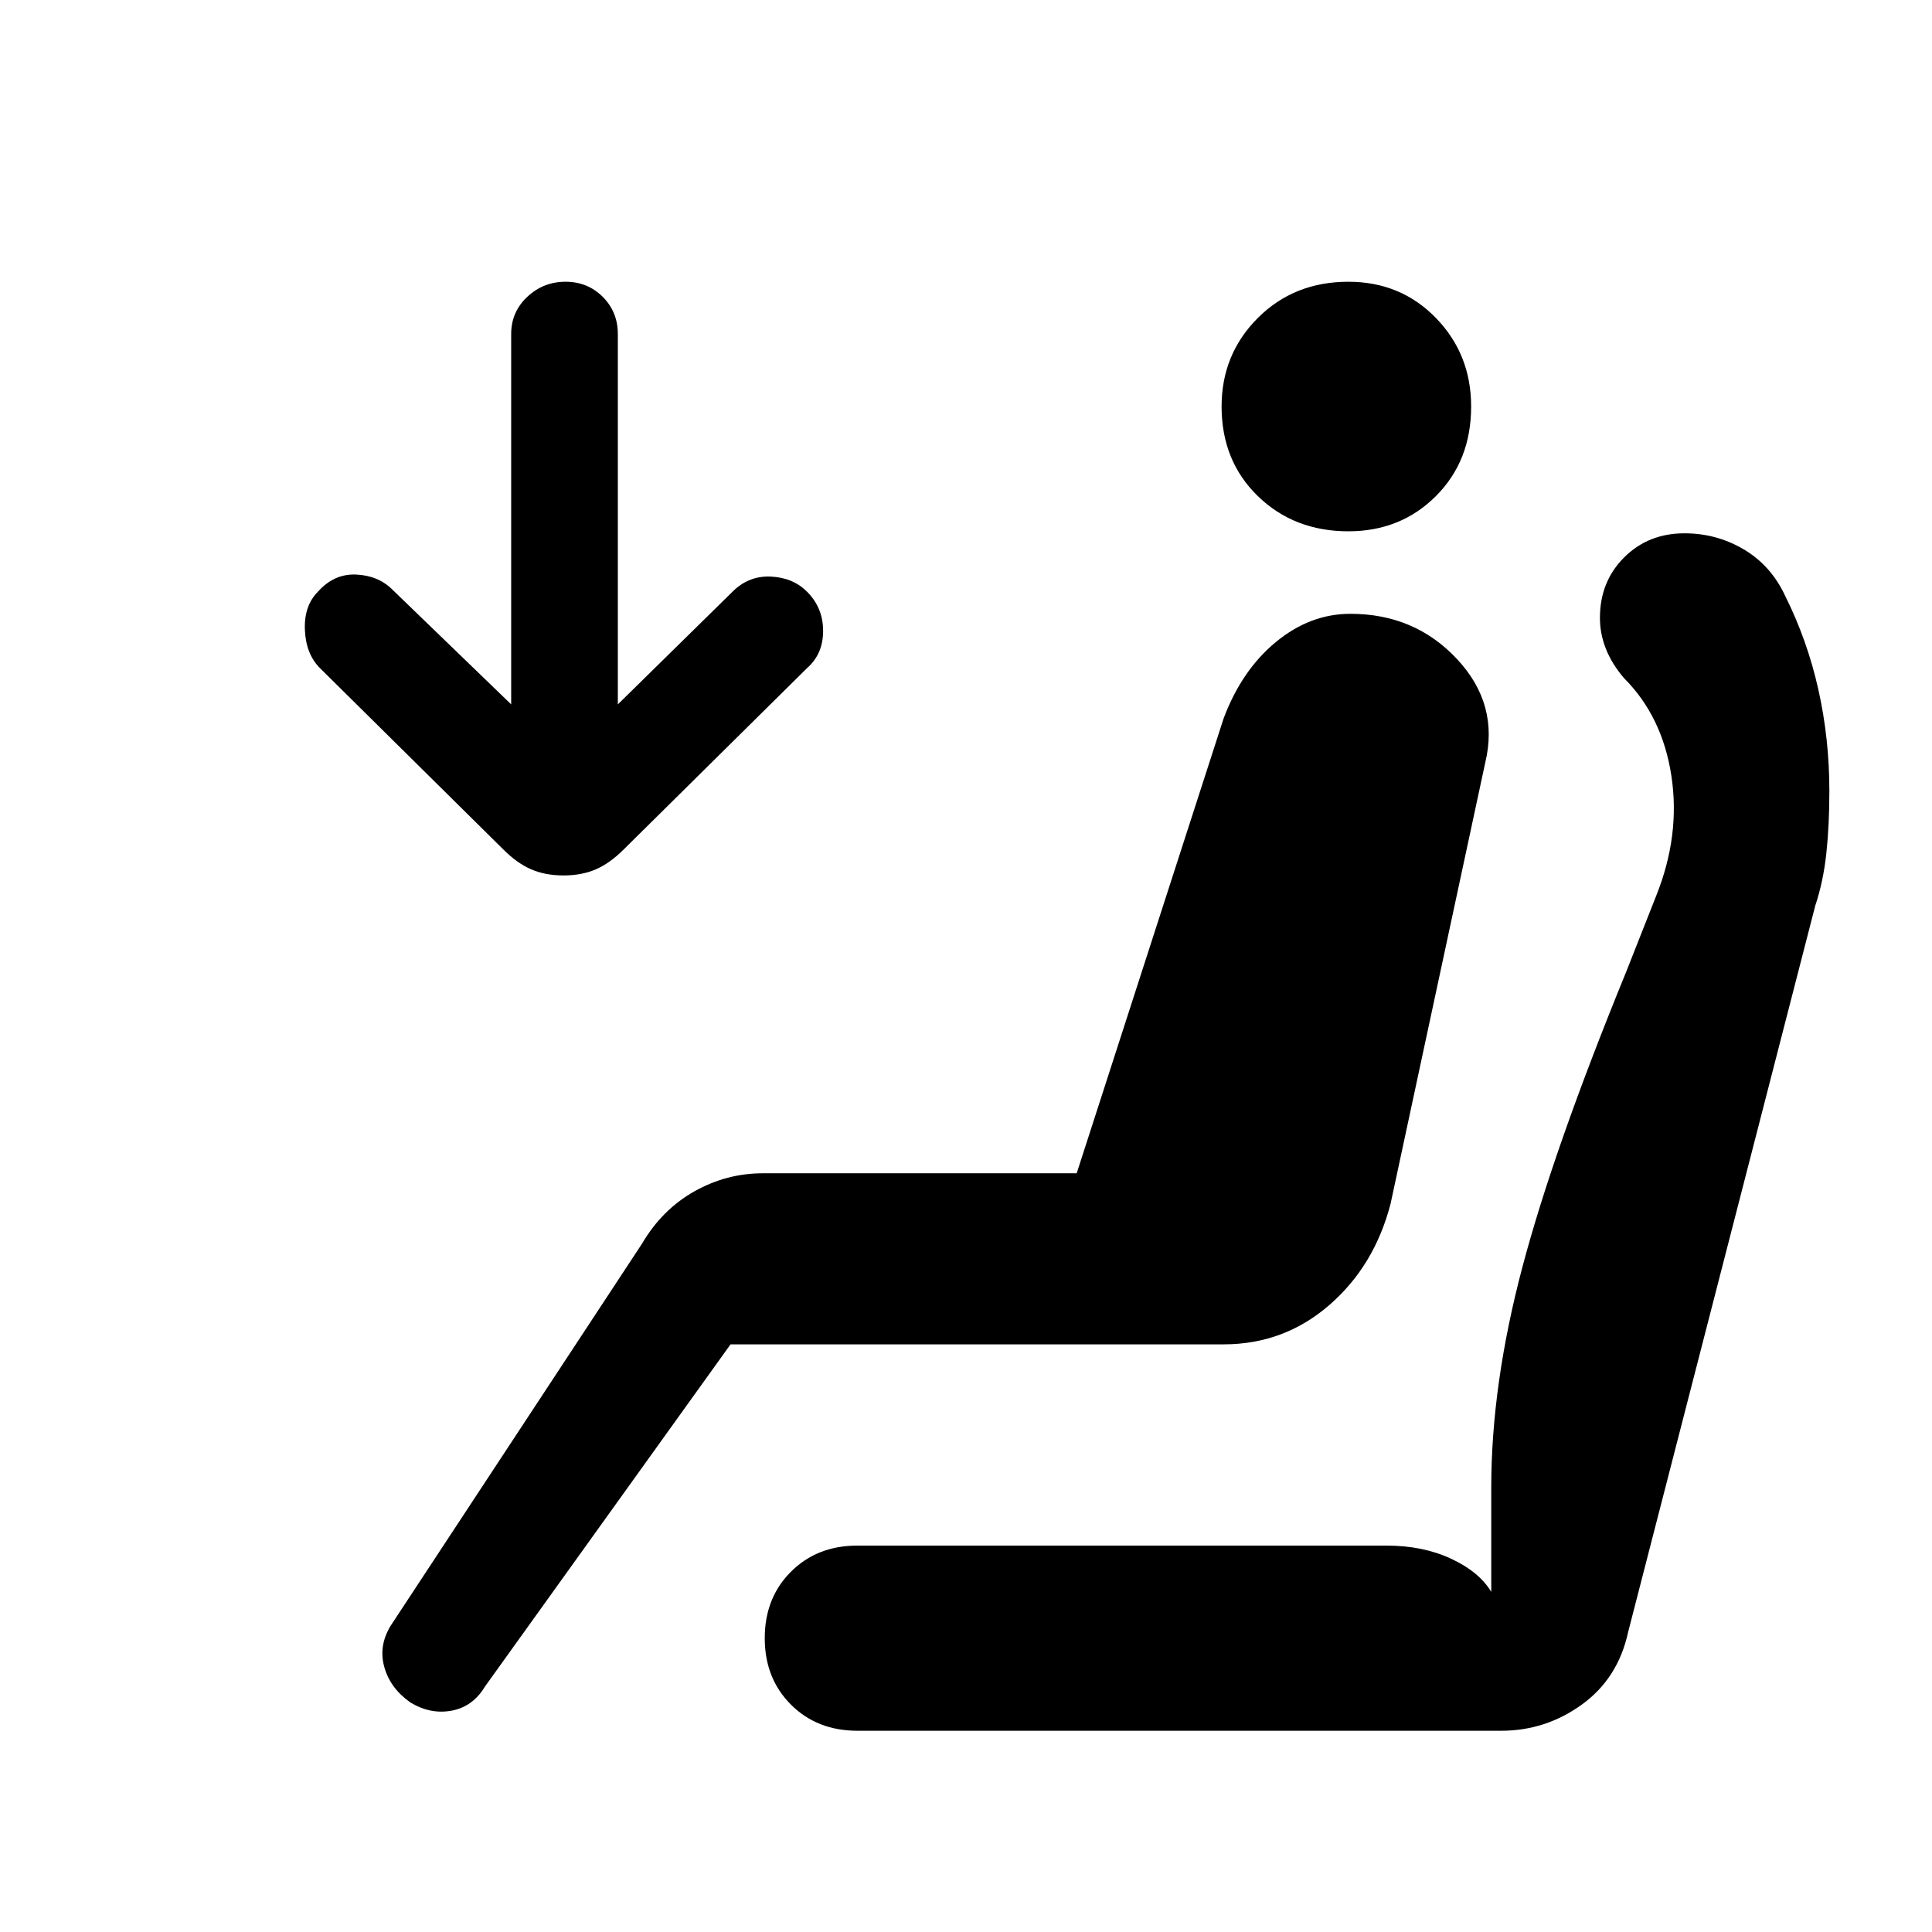 <svg xmlns="http://www.w3.org/2000/svg" height="24" viewBox="0 -960 960 960" width="24"><path d="M670-696q-27 0-45-17.5T607-758q0-26 18-44t45-18q26 0 43.5 18t17.5 44q0 27-17.5 44.5T670-696ZM204-114q-10-7-13-17.5t3-20.5l125-190q10-17 26-26t34-9h156l73-226q9-24 26-38t37-14q32 0 53 22.5t14 51.5l-47 219q-8 31-30.5 50.5T608-292H363L241-122q-6 10-16.5 12t-20.5-4Zm76-411q-9 0-16-3t-14-10l-91-90q-7-7-7.5-19t6.5-19q8-9 19-8.5t18 7.5l59 57v-184q0-11 8-18.5t19-7.5q11 0 18.5 7.5T307-794v184l57-56q8-8 19-7.5t18 7.5q8 8 8 19.5t-8 18.5l-91 90q-7 7-14 10t-16 3Zm146 425q-20 0-33-13t-13-33q0-20 13-33t33-13h263q18 0 32 6.5t20 16.5v-52q0-51 15.5-109.5T808-477l15-38q12-30 7.5-59.5T807-623q-6-7-9-14.5t-3-15.5q0-18 12-30t30-12q16 0 29.5 8t20.5 23q11 22 16.5 46.5T909-567q0 17-1.5 31t-5.5 26l-93 361q-5 23-23 36t-40 13H426Z"/></svg>